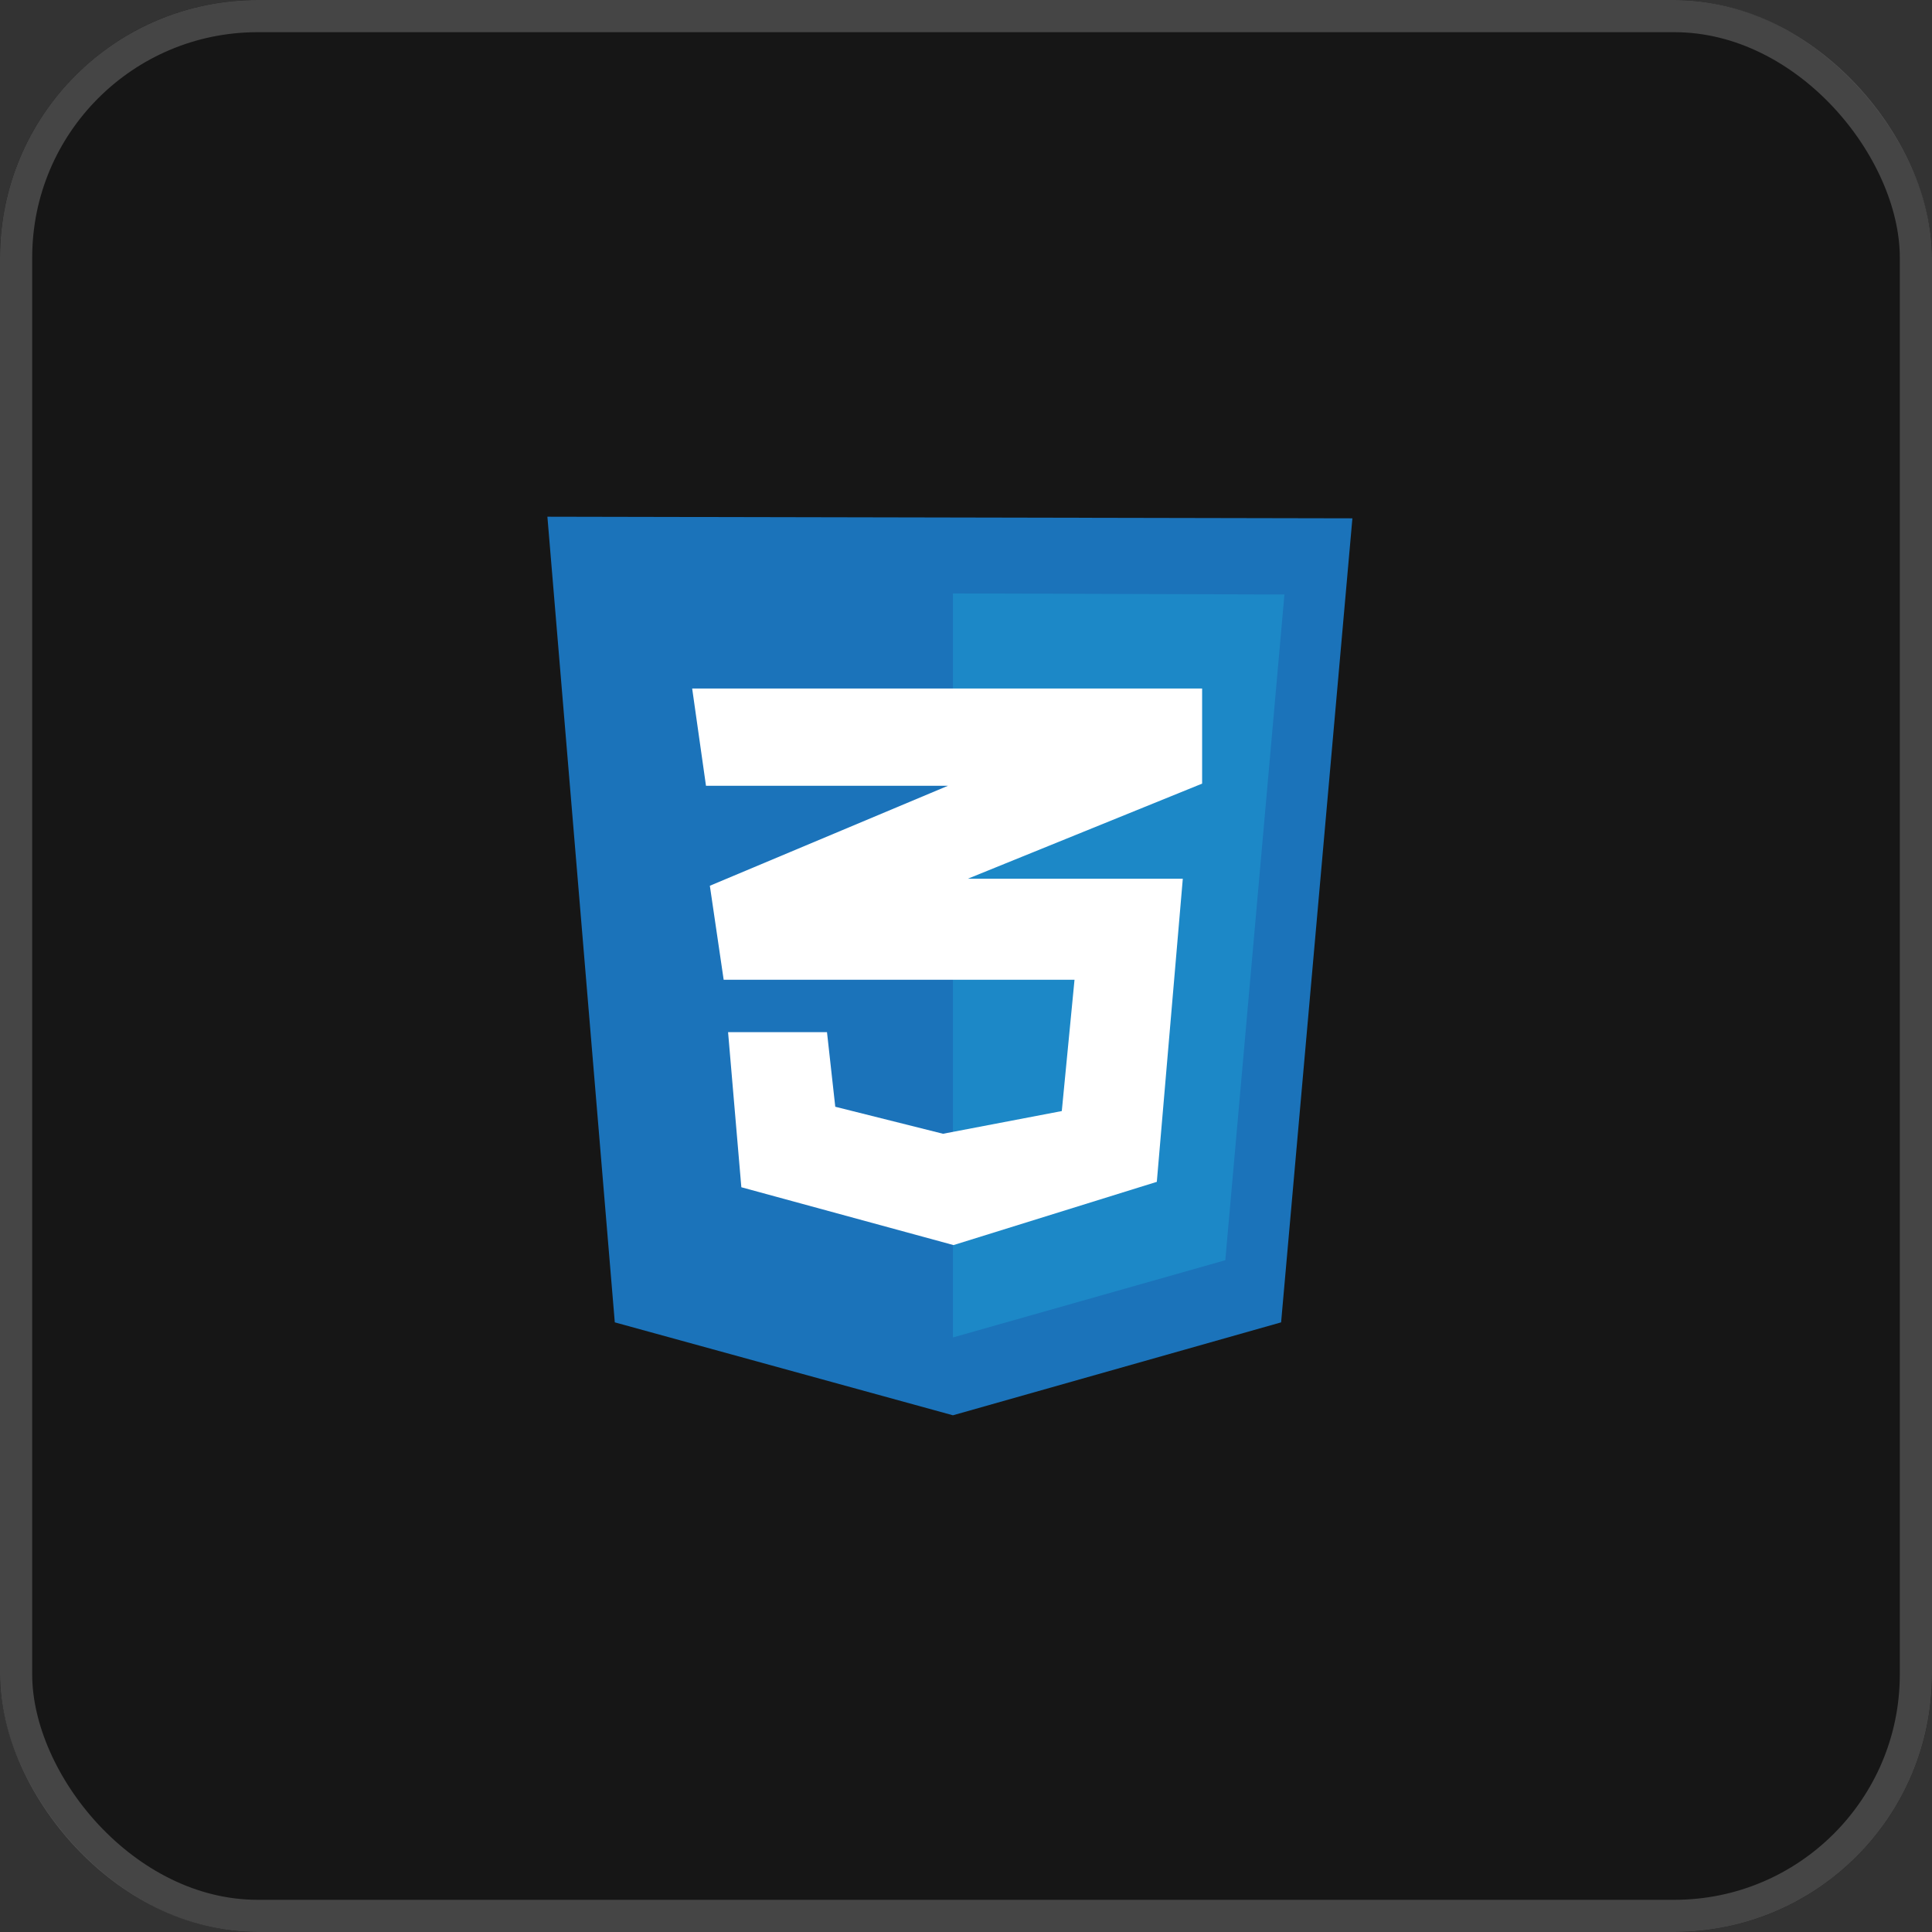 <svg width="60" height="60" viewBox="0 0 60 60" fill="none" xmlns="http://www.w3.org/2000/svg">
<rect x="0" y="0" width="60" height="60" fill="#333333" stroke="none"/>
<g clip-path="url(#clip0_958_20288)">
<rect width="60" height="60" rx="8" fill="#161616"/>
<rect width="60" height="60" fill="#161616"/>
<g clip-path="url(#clip1_958_20288)">
<path d="M19.093 41.067L17 16.047L42 16.097L39.786 41.067L29.594 43.953L19.093 41.067Z" fill="#1B73BA"/>
<path d="M29.594 41.536V18.43L39.889 18.463L38.053 39.137L29.594 41.536Z" fill="#1C88C7"/>
<path d="M37.333 21.383H21.496L21.925 24.403H29.44L22.045 27.508L22.474 30.427H33.37L32.975 34.505L29.286 35.21L25.94 34.371L25.683 32.055H22.611L23.023 36.871L29.612 38.667L35.926 36.703L36.733 27.289H30.058L37.333 24.336L37.333 21.383Z" fill="white"/>
</g>
</g>
<rect x="0.5" y="0.5" width="59" height="59" rx="7.5" stroke="white" stroke-opacity="0.2"/>
<defs>
<clipPath id="clip0_958_20288">
<rect width="60" height="60" rx="8" fill="white"/>
</clipPath>
<clipPath id="clip1_958_20288">
<rect width="25" height="28" fill="white" transform="translate(17 16)"/>
</clipPath>
</defs>
</svg>
